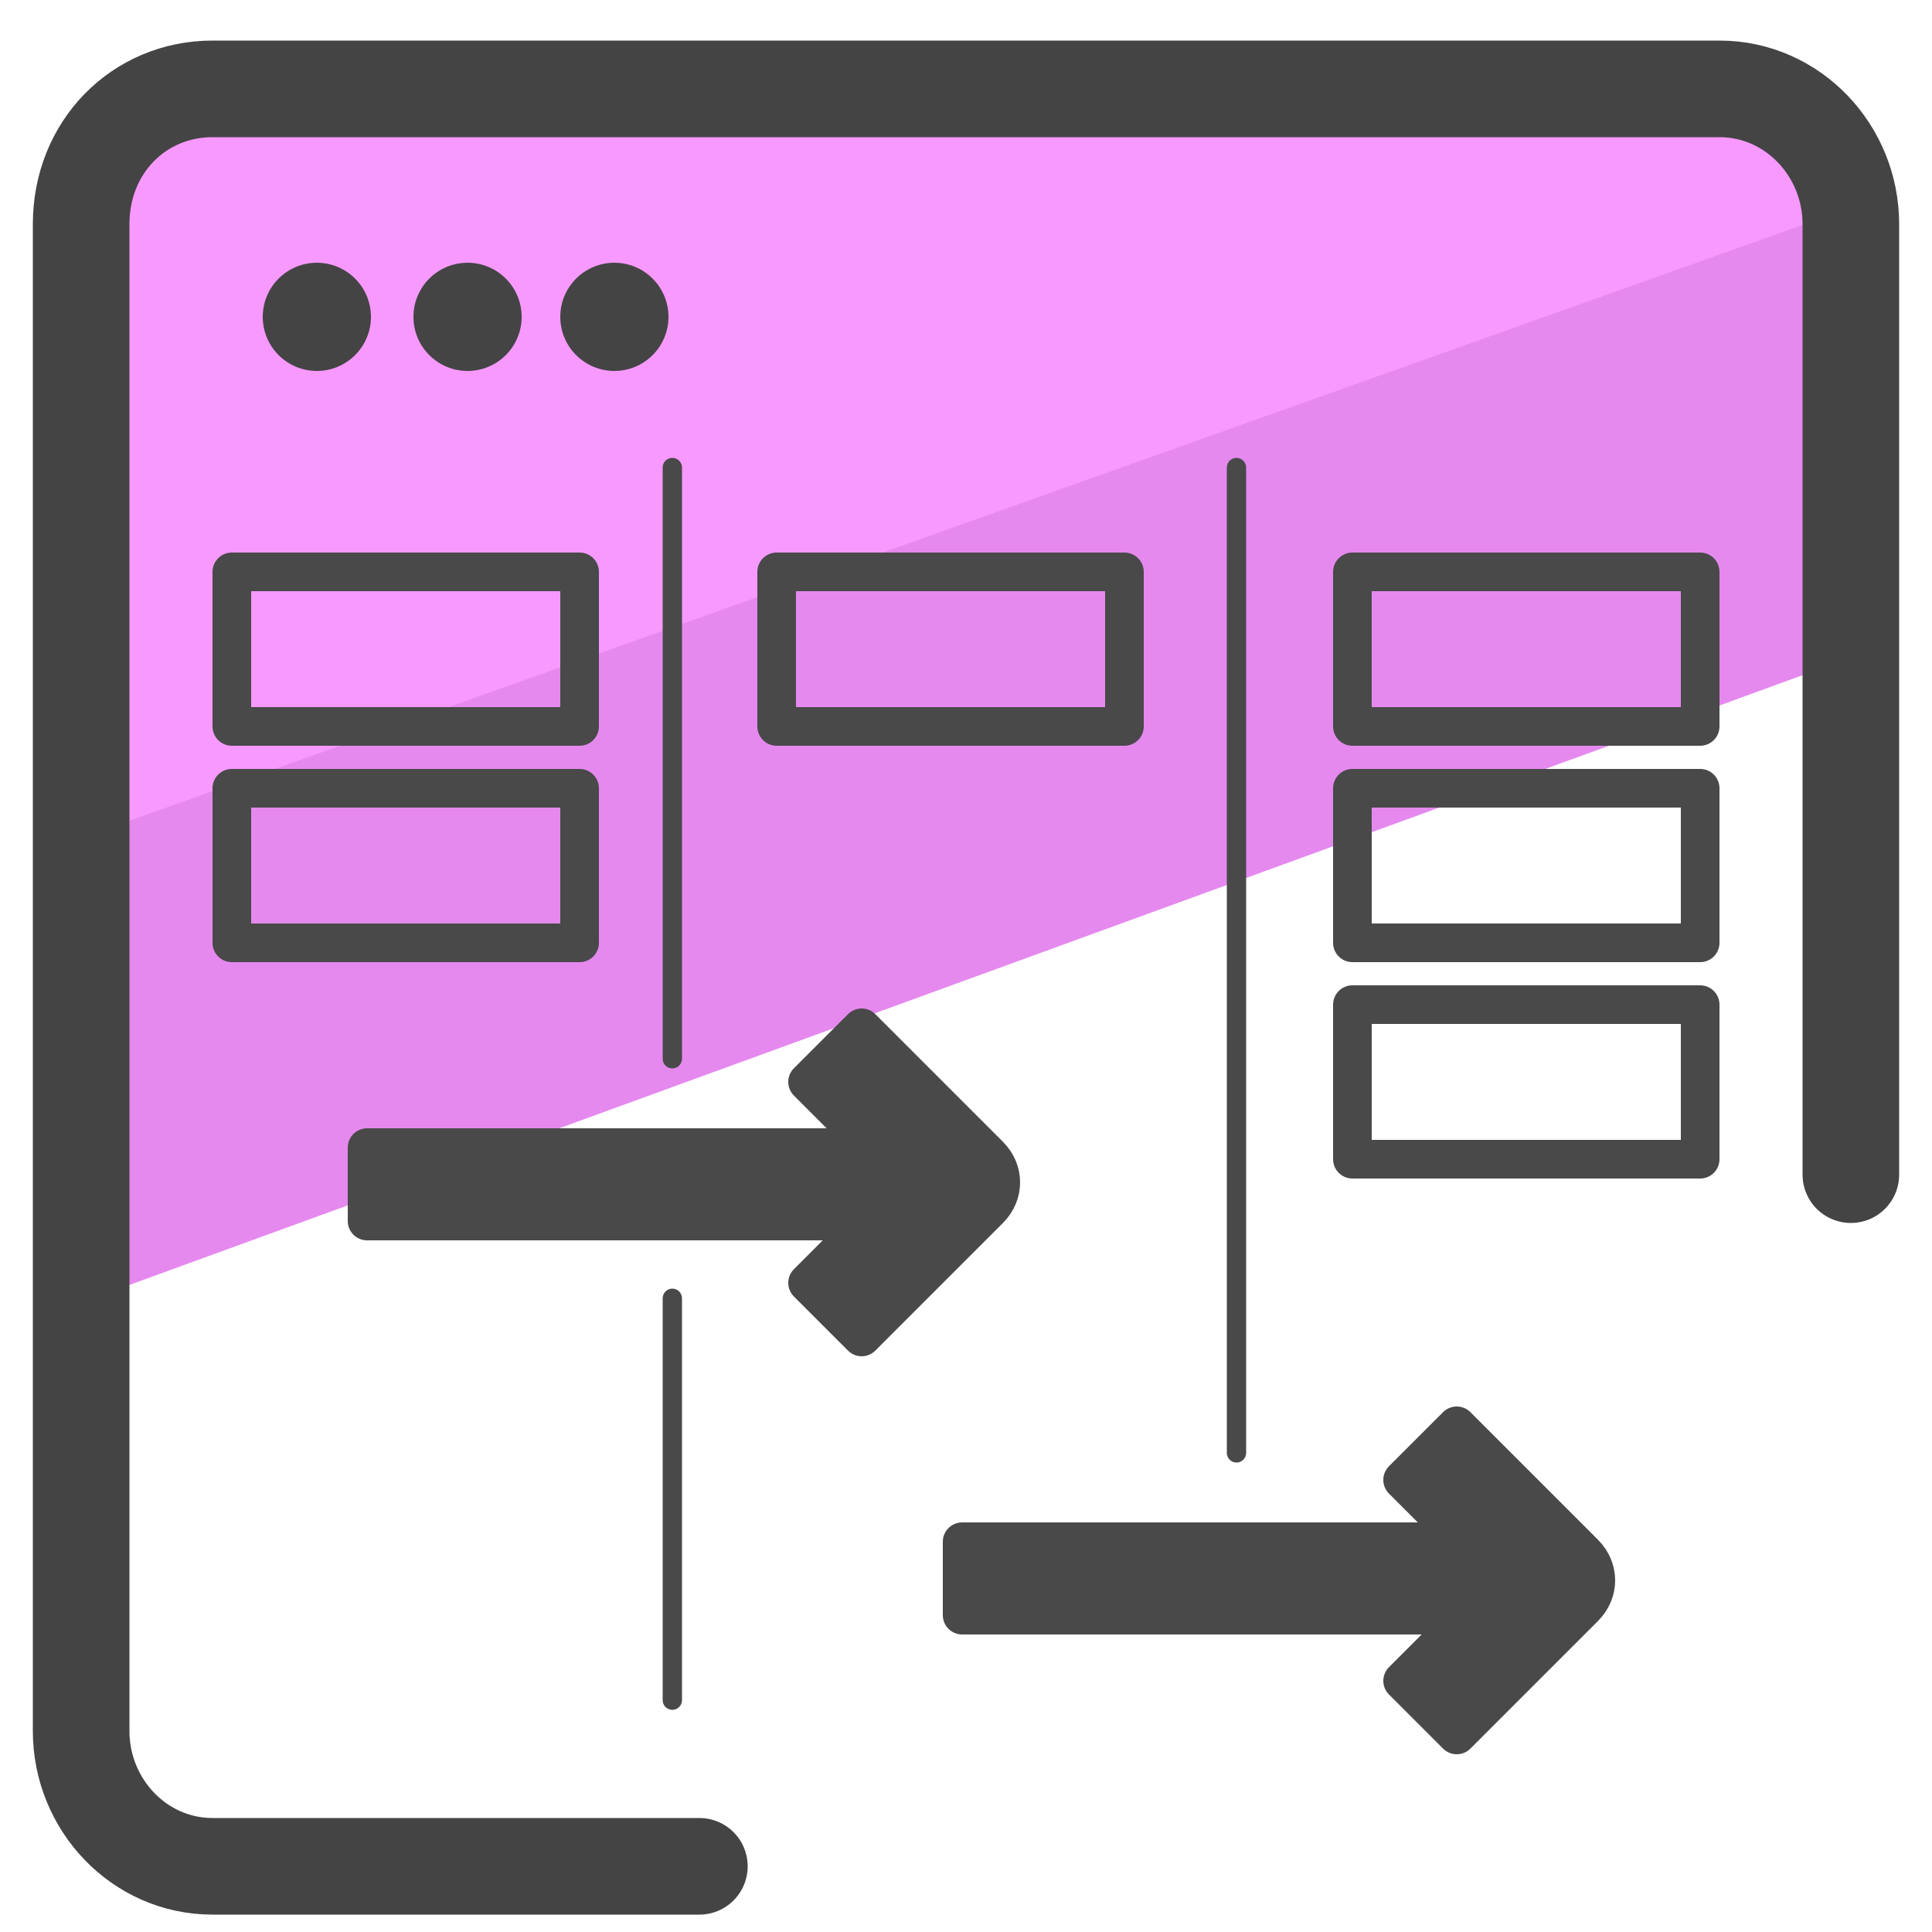<?xml version="1.0" encoding="utf-8"?>
<!-- Generator: Adobe Illustrator 26.2.1, SVG Export Plug-In . SVG Version: 6.00 Build 0)  -->
<svg version="1.1" id="Layer_1" xmlns="http://www.w3.org/2000/svg" xmlns:xlink="http://www.w3.org/1999/xlink" x="0px" y="0px"
	 viewBox="0 0 50 50" style="enable-background:new 0 0 50 50;" xml:space="preserve">
<style type="text/css">
	.st0{fill:#E589EF;}
	.st1{fill:#F799FF;}
	.st2{fill:none;stroke:#444444;stroke-width:2.5;stroke-linecap:round;stroke-linejoin:round;stroke-miterlimit:10;}
	.st3{fill:#444444;}
	.st4{fill:#494949;stroke:#4A494A;stroke-linecap:round;stroke-linejoin:round;stroke-miterlimit:10;}
	.st5{fill:none;stroke:#494949;stroke-linecap:round;stroke-linejoin:round;stroke-miterlimit:10;}
	.st6{fill:none;stroke:#494949;stroke-width:0.5;stroke-linecap:round;stroke-linejoin:round;stroke-miterlimit:10;}
</style>
<g>
	<g>
		<g>
			<g>
				<g>
					<polygon class="st0" points="47.7,11.6 48.5,16.8 2.4,33.6 1.9,22.7 1.8,16.5 42.1,1.9 47.3,4.2 					"/>
					<polygon class="st1" points="46.1,2 48.4,5.2 1.5,21.9 2.6,4.8 5.6,1.9 34.7,1.7 					"/>
					<g>
						<path class="st2" d="M18.1,48.3H5.5c-1.9,0-3.4-1.6-3.4-3.5V5.8c0-2,1.5-3.5,3.4-3.5h39c1.9,0,3.4,1.6,3.4,3.5v24.6"/>
						<path class="st2" d="M2.1,15.8"/>
						<path class="st2" d="M47.9,15.8"/>
					</g>
					<circle class="st3" cx="8.2" cy="8.2" r="1.4"/>
					<circle class="st3" cx="12.1" cy="8.2" r="1.4"/>
					<circle class="st3" cx="15.9" cy="8.2" r="1.4"/>
				</g>
			</g>
		</g>
	</g>
	<g>
		<g>
			<g>
				<g>
					<rect x="9.5" y="29.7" class="st4" width="15.3" height="1.9"/>
					<path class="st4" d="M22.3,34.6l-1.4-1.4l2.6-2.6l-2.6-2.6l1.4-1.4l3.3,3.3c0.4,0.4,0.4,1,0,1.4L22.3,34.6z"/>
				</g>
				<g>
					<rect x="24.9" y="39.9" class="st4" width="15.3" height="1.9"/>
					<path class="st4" d="M37.7,44.9l-1.4-1.4l2.6-2.6l-2.6-2.6l1.4-1.4l3.3,3.3c0.4,0.4,0.4,1,0,1.4L37.7,44.9z"/>
				</g>
			</g>
		</g>
		<rect x="35" y="14.8" class="st5" width="9" height="4"/>
		<rect x="35" y="20.4" class="st5" width="9" height="4"/>
		<rect x="35" y="26" class="st5" width="9" height="4"/>
		<rect x="20.1" y="14.8" class="st5" width="9" height="4"/>
		<rect x="6" y="14.8" class="st5" width="9" height="4"/>
		<rect x="6" y="20.4" class="st5" width="9" height="4"/>
	</g>
	<line class="st6" x1="17.4" y1="12.1" x2="17.4" y2="27.4"/>
	<line class="st6" x1="17.4" y1="33.6" x2="17.4" y2="44"/>
	<line class="st6" x1="32" y1="12.1" x2="32" y2="37.6"/>
</g>
</svg>
